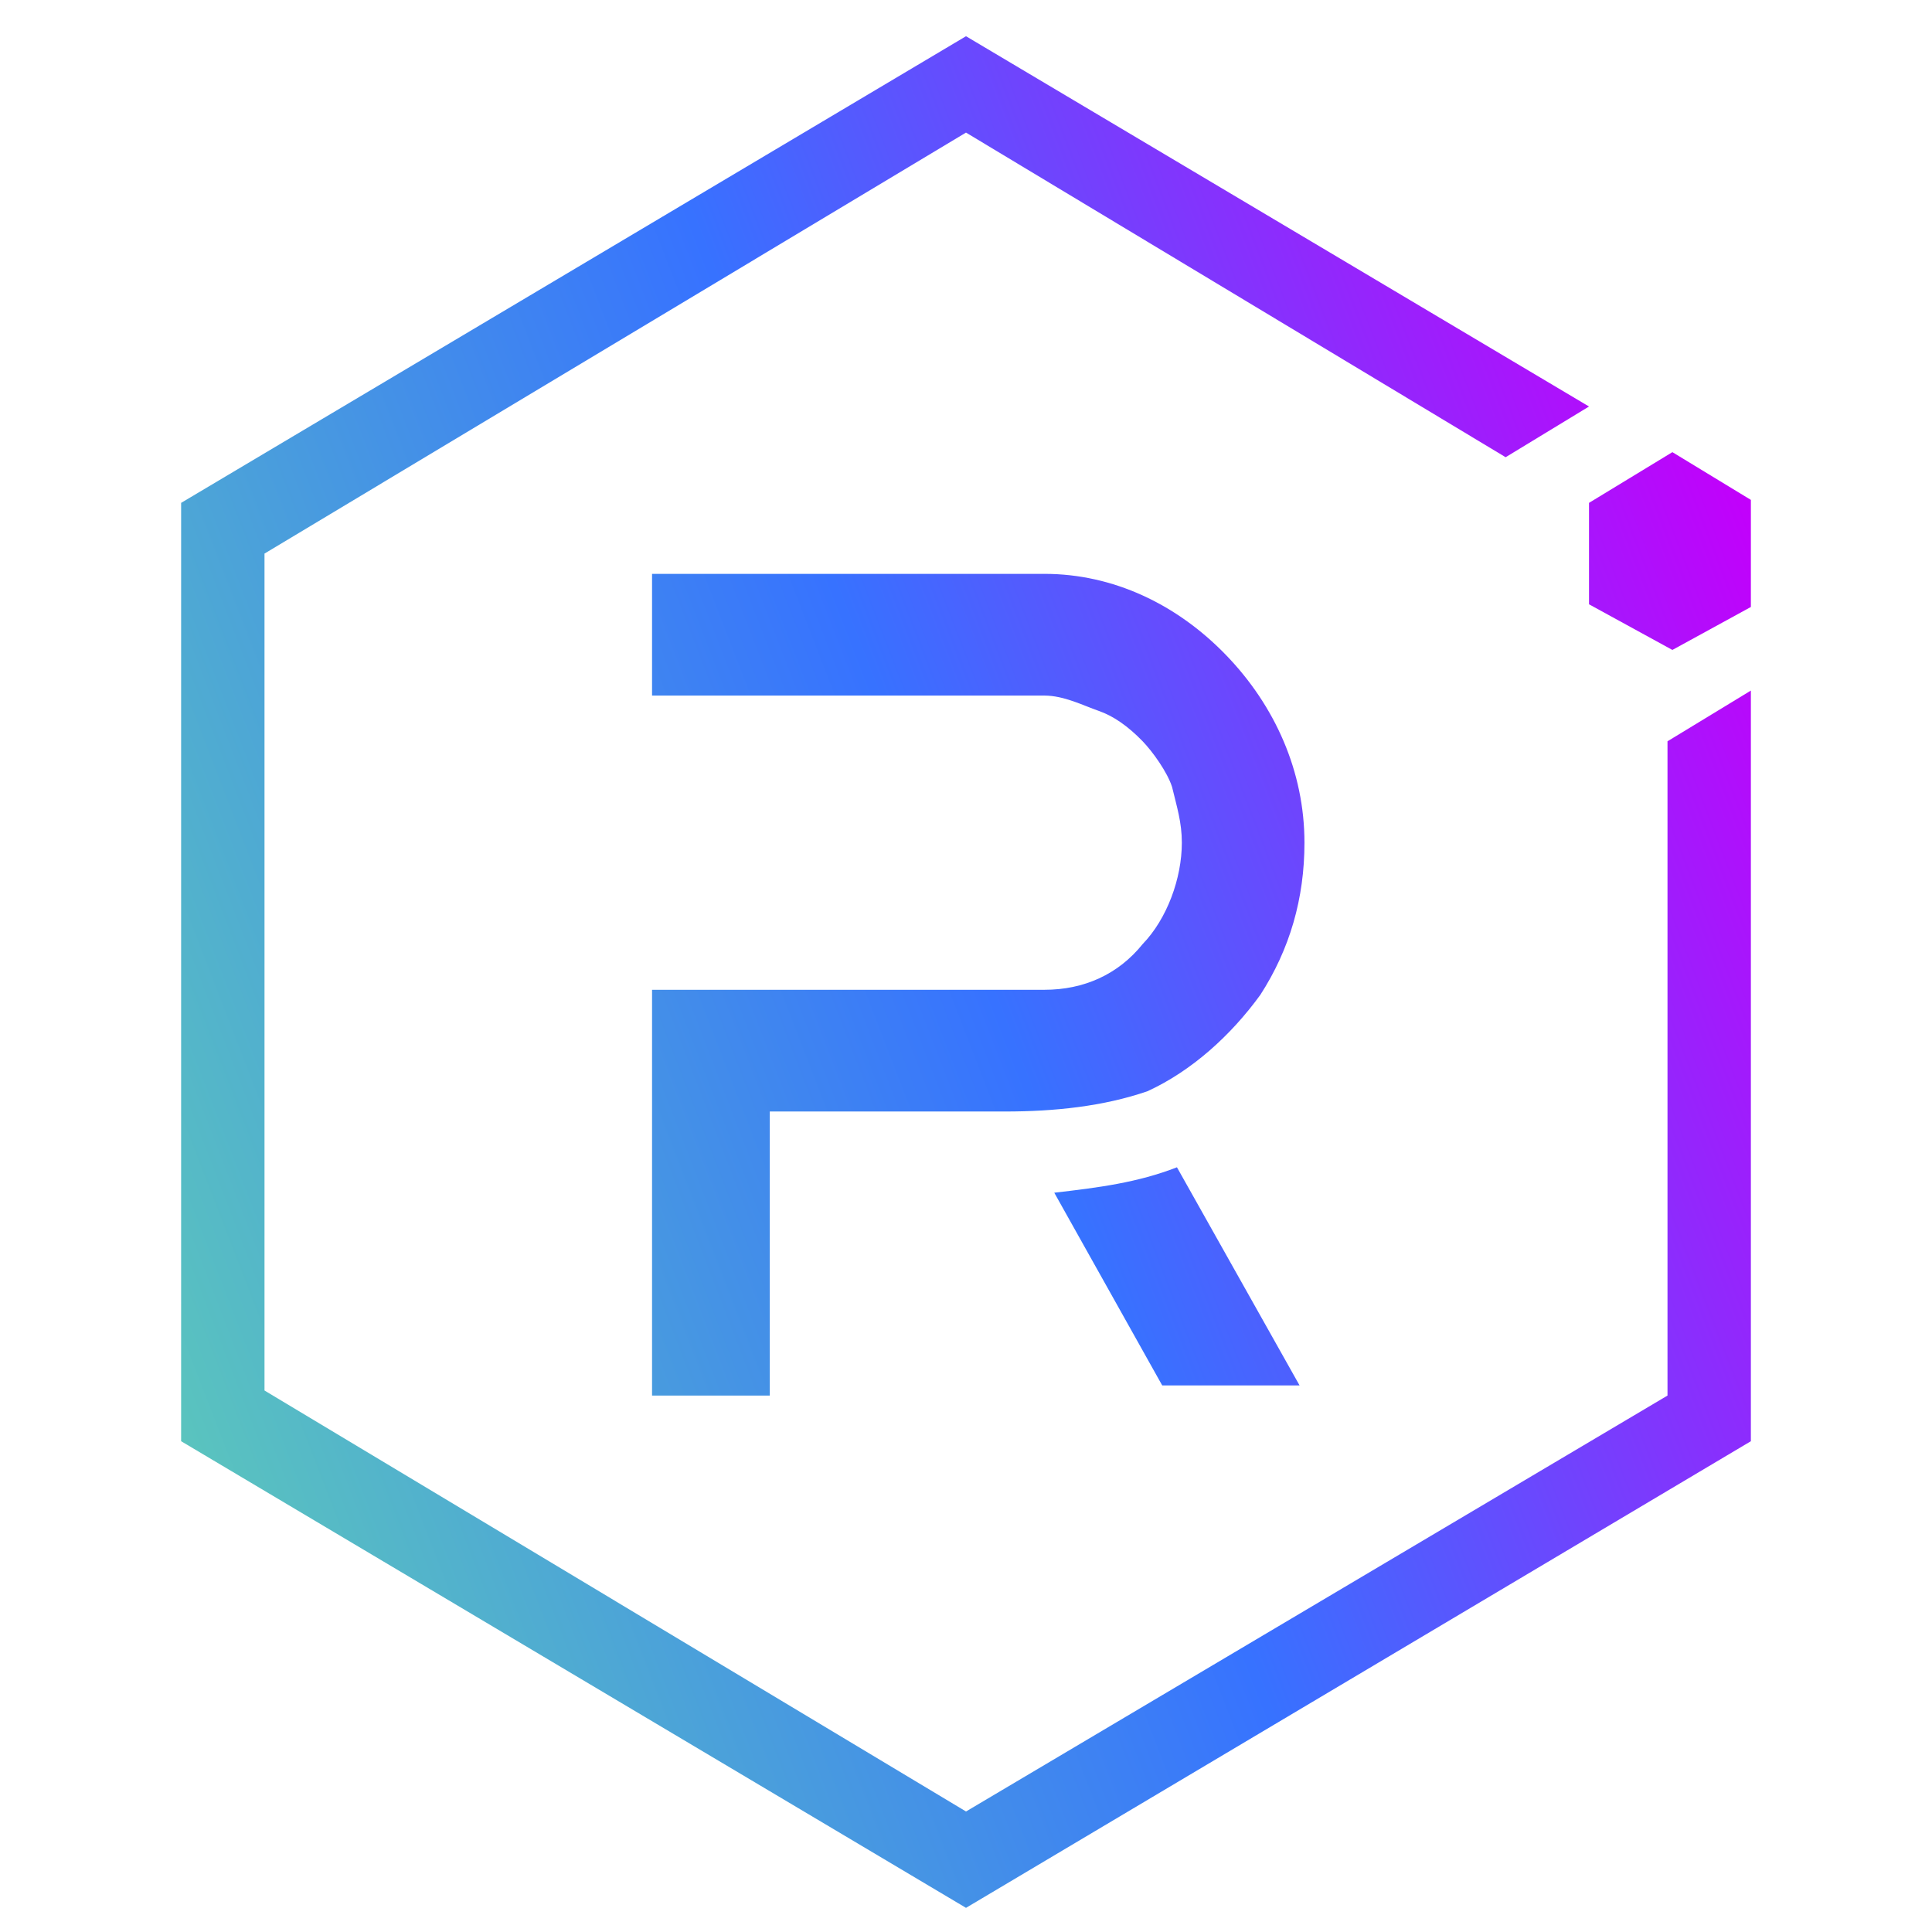 <svg width="32" height="32" viewBox="0 0 32 32" fill="none" xmlns="http://www.w3.org/2000/svg">
<g clip-path="url(#clip0_9336_1894)">
<path d="M27.619 12.278V23.115L16 30.004L4.381 23.031V9.169L16 2.196L24.938 7.573L26.319 6.733L16 0.6L3 8.329V23.871L16 31.6L29 23.871V11.438L27.619 12.278Z" fill="url(#paint0_linear_9336_1894)"/>
<path d="M12.75 23.115H10.8V16.394H17.3C17.95 16.394 18.519 16.142 18.925 15.638C19.331 15.218 19.575 14.546 19.575 13.958C19.575 13.622 19.494 13.37 19.413 13.034C19.331 12.781 19.087 12.445 18.925 12.277C18.681 12.025 18.438 11.857 18.194 11.773C17.95 11.689 17.625 11.521 17.3 11.521H10.8V9.505H17.3C18.438 9.505 19.494 10.009 20.306 10.849C21.119 11.689 21.606 12.781 21.606 13.958C21.606 14.882 21.363 15.722 20.875 16.478C20.387 17.15 19.738 17.738 19.006 18.074C18.275 18.326 17.462 18.41 16.65 18.41H12.75V23.115Z" fill="url(#paint1_linear_9336_1894)"/>
<path d="M21.525 22.947H19.25L17.462 19.755C18.194 19.671 18.844 19.587 19.494 19.334L21.525 22.947Z" fill="url(#paint2_linear_9336_1894)"/>
<path d="M26.319 10.009L27.7 10.765L29.081 10.009V8.329L27.7 7.489L26.319 8.329V10.009Z" fill="url(#paint3_linear_9336_1894)"/>
</g>
<defs>
<linearGradient id="paint0_linear_9336_1894" x1="29.772" y1="10.425" x2="1.957" y2="21.183" gradientUnits="userSpaceOnUse">
<stop stop-color="#C200FB"/>
<stop offset="0.49" stop-color="#3772FF"/>
<stop offset="1" stop-color="#5AC4BE"/>
</linearGradient>
<linearGradient id="paint1_linear_9336_1894" x1="29.24" y1="9.049" x2="1.425" y2="19.807" gradientUnits="userSpaceOnUse">
<stop stop-color="#C200FB"/>
<stop offset="0.49" stop-color="#3772FF"/>
<stop offset="1" stop-color="#5AC4BE"/>
</linearGradient>
<linearGradient id="paint2_linear_9336_1894" x1="31.996" y1="16.176" x2="4.181" y2="26.934" gradientUnits="userSpaceOnUse">
<stop stop-color="#C200FB"/>
<stop offset="0.49" stop-color="#3772FF"/>
<stop offset="1" stop-color="#5AC4BE"/>
</linearGradient>
<linearGradient id="paint3_linear_9336_1894" x1="29.055" y1="8.578" x2="1.24" y2="19.336" gradientUnits="userSpaceOnUse">
<stop stop-color="#C200FB"/>
<stop offset="0.49" stop-color="#3772FF"/>
<stop offset="1" stop-color="#5AC4BE"/>
</linearGradient>
<clipPath id="clip0_9336_1894">
<rect width="26" height="31" fill="white" transform="translate(3 0.6)"/>
</clipPath>
</defs>
</svg>
